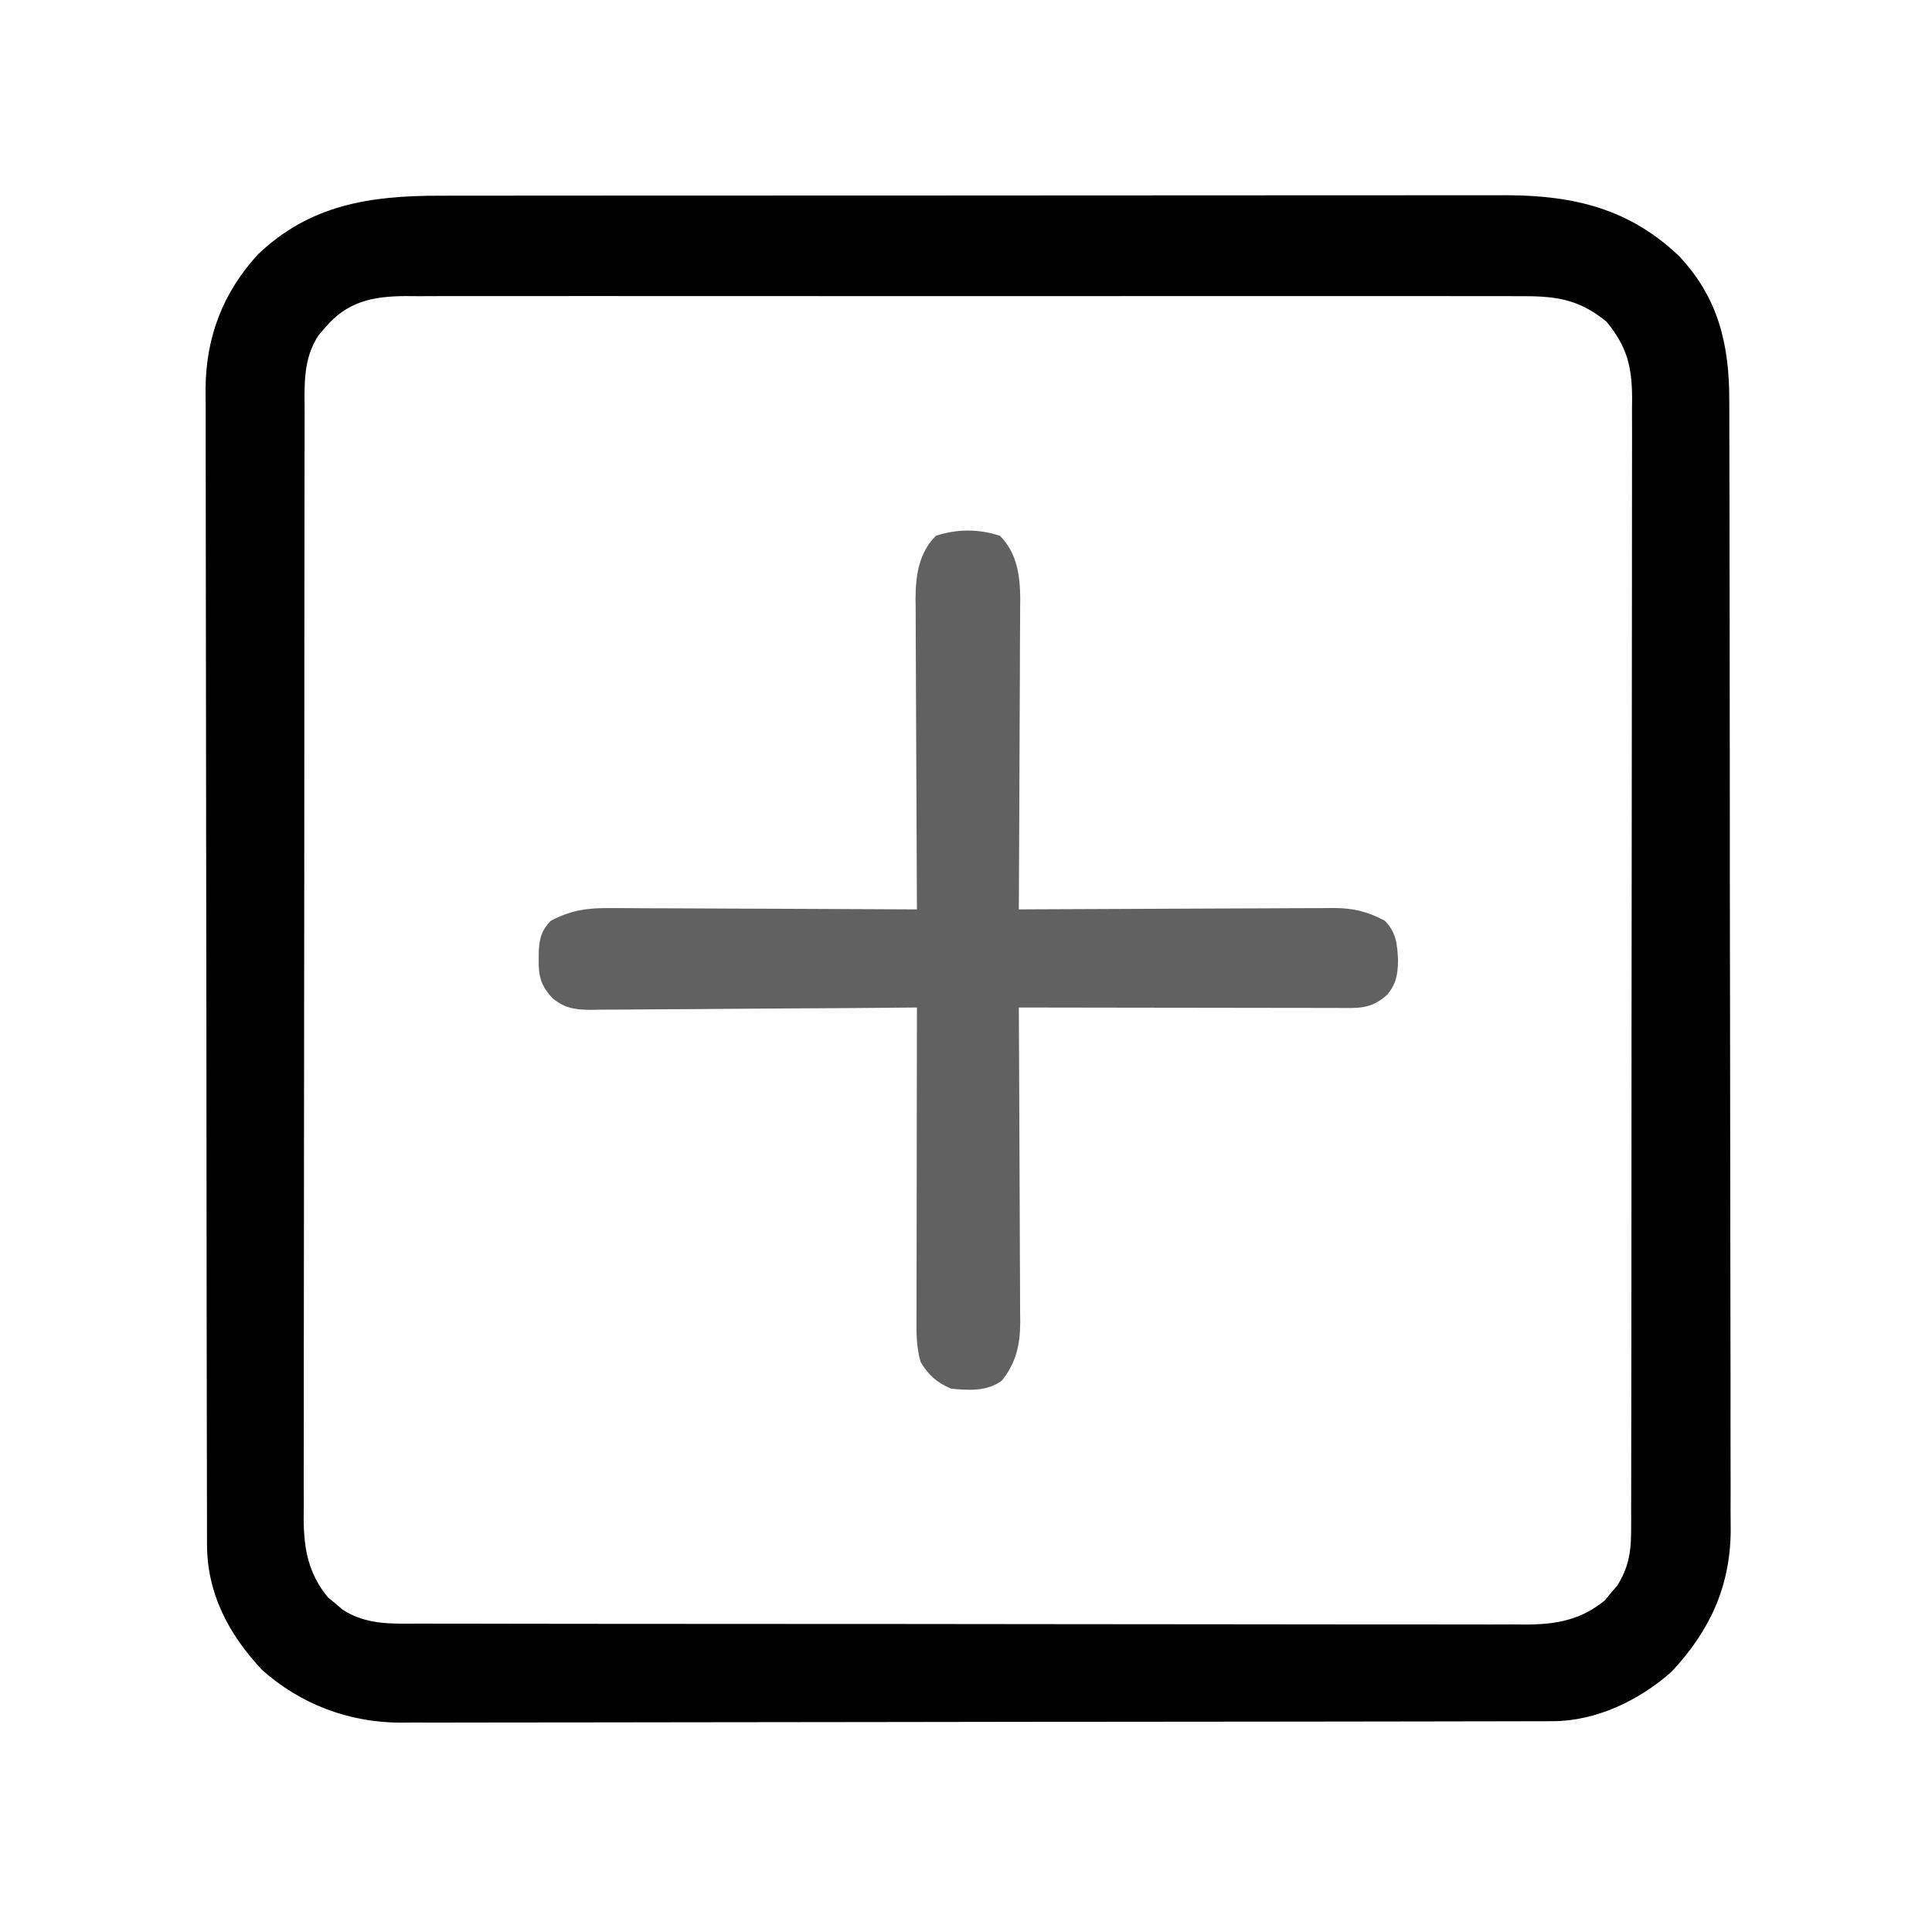<?xml version="1.0" encoding="UTF-8"?>
<svg version="1.1" xmlns="http://www.w3.org/2000/svg" width="512" height="512">
<path d="M0 0 C1.244 -0.002 2.488 -0.005 3.77 -0.007 C7.202 -0.012 10.634 -0.013 14.066 -0.012 C17.776 -0.011 21.485 -0.017 25.195 -0.022 C32.455 -0.03 39.716 -0.033 46.976 -0.033 C52.88 -0.034 58.785 -0.036 64.689 -0.039 C81.448 -0.048 98.207 -0.052 114.966 -0.052 C115.869 -0.052 116.771 -0.052 117.701 -0.052 C118.605 -0.052 119.508 -0.052 120.439 -0.051 C135.08 -0.051 149.721 -0.061 164.361 -0.075 C179.412 -0.089 194.463 -0.096 209.514 -0.095 C217.957 -0.095 226.399 -0.098 234.842 -0.108 C242.031 -0.117 249.219 -0.12 256.408 -0.113 C260.071 -0.11 263.735 -0.109 267.398 -0.118 C271.38 -0.128 275.362 -0.121 279.344 -0.114 C280.487 -0.119 281.63 -0.124 282.807 -0.129 C300.603 -0.054 315.222 3.483 328.325 15.938 C338.792 26.954 341.729 39.489 341.7 54.144 C341.706 55.459 341.711 56.774 341.716 58.129 C341.73 61.769 341.732 65.408 341.732 69.048 C341.733 72.978 341.746 76.908 341.758 80.838 C341.781 89.427 341.789 98.016 341.794 106.606 C341.797 111.973 341.803 117.34 341.811 122.708 C341.83 137.58 341.847 152.453 341.85 167.325 C341.85 168.276 341.85 169.228 341.85 170.208 C341.85 172.136 341.851 174.064 341.851 175.993 C341.851 176.95 341.852 177.907 341.852 178.893 C341.852 180.331 341.852 180.331 341.852 181.797 C341.856 197.317 341.883 212.836 341.92 228.356 C341.958 244.305 341.978 260.254 341.978 276.204 C341.979 285.152 341.987 294.101 342.016 303.049 C342.041 310.671 342.048 318.292 342.033 325.914 C342.026 329.799 342.026 333.682 342.049 337.567 C342.07 341.132 342.067 344.696 342.046 348.262 C342.041 350.143 342.06 352.024 342.081 353.905 C341.937 368.716 336.436 380.45 326.426 391.134 C317.96 398.709 306.42 404.247 294.954 404.268 C293.836 404.272 292.717 404.277 291.564 404.281 C290.335 404.281 289.106 404.281 287.84 404.281 C286.534 404.285 285.228 404.288 283.883 404.292 C280.255 404.302 276.627 404.306 273 404.308 C269.088 404.312 265.176 404.322 261.265 404.331 C251.816 404.35 242.367 404.36 232.918 404.369 C228.466 404.374 224.015 404.379 219.564 404.384 C204.762 404.401 189.961 404.416 175.16 404.423 C171.319 404.425 167.478 404.427 163.638 404.429 C162.683 404.429 161.728 404.43 160.745 404.43 C145.289 404.439 129.832 404.464 114.376 404.496 C98.501 404.53 82.627 404.548 66.752 404.551 C57.842 404.553 48.931 404.562 40.021 404.587 C32.43 404.609 24.84 404.617 17.25 404.607 C13.38 404.603 9.51 404.605 5.64 404.624 C1.436 404.645 -2.767 404.635 -6.971 404.621 C-8.183 404.632 -9.394 404.643 -10.642 404.655 C-24.218 404.552 -36.828 399.809 -47.074 390.727 C-55.898 381.352 -61.684 370.527 -61.708 357.523 C-61.712 356.399 -61.717 355.275 -61.722 354.117 C-61.721 352.886 -61.721 351.656 -61.721 350.389 C-61.726 348.423 -61.726 348.423 -61.732 346.417 C-61.742 342.78 -61.746 339.143 -61.748 335.506 C-61.752 331.583 -61.762 327.66 -61.771 323.737 C-61.79 314.263 -61.801 304.789 -61.809 295.316 C-61.814 290.852 -61.819 286.388 -61.824 281.924 C-61.841 267.081 -61.856 252.237 -61.863 237.394 C-61.865 233.544 -61.867 229.693 -61.869 225.842 C-61.869 224.885 -61.87 223.928 -61.87 222.942 C-61.879 207.444 -61.904 191.946 -61.937 176.448 C-61.97 160.528 -61.988 144.608 -61.991 128.688 C-61.993 119.753 -62.002 110.818 -62.027 101.883 C-62.049 94.272 -62.057 86.662 -62.047 79.051 C-62.043 75.171 -62.045 71.292 -62.064 67.412 C-62.082 63.853 -62.081 60.294 -62.065 56.735 C-62.062 54.853 -62.078 52.97 -62.095 51.087 C-61.992 37.468 -57.518 25.764 -48.32 15.657 C-34.438 2.333 -18.451 -0.025 0 0 Z M-30.449 35.009 C-31.28 35.964 -31.28 35.964 -32.128 36.938 C-36.386 43.406 -35.86 50.295 -35.841 57.753 C-35.846 59.038 -35.85 60.323 -35.855 61.648 C-35.867 65.208 -35.867 68.769 -35.865 72.329 C-35.864 76.172 -35.875 80.014 -35.885 83.857 C-35.901 91.383 -35.907 98.909 -35.908 106.435 C-35.909 112.553 -35.913 118.672 -35.919 124.79 C-35.937 142.14 -35.946 159.49 -35.945 176.841 C-35.945 177.776 -35.944 178.711 -35.944 179.674 C-35.944 180.611 -35.944 181.547 -35.944 182.512 C-35.943 197.685 -35.962 212.859 -35.991 228.033 C-36.019 243.617 -36.033 259.201 -36.031 274.786 C-36.031 283.533 -36.036 292.281 -36.058 301.029 C-36.076 308.477 -36.08 315.925 -36.067 323.373 C-36.06 327.171 -36.06 330.97 -36.078 334.768 C-36.096 338.89 -36.084 343.011 -36.068 347.133 C-36.079 348.329 -36.089 349.524 -36.099 350.755 C-36.033 358.765 -34.832 365.182 -29.644 371.474 C-29.002 372.001 -28.36 372.528 -27.699 373.071 C-27.062 373.616 -26.425 374.162 -25.769 374.724 C-19.255 378.908 -12.426 378.42 -4.954 378.401 C-3.669 378.406 -2.384 378.41 -1.06 378.415 C2.501 378.427 6.061 378.427 9.622 378.424 C13.464 378.424 17.307 378.435 21.15 378.445 C28.676 378.461 36.202 378.467 43.728 378.468 C49.846 378.469 55.964 378.473 62.082 378.479 C79.433 378.497 96.783 378.506 114.133 378.505 C115.536 378.504 115.536 378.504 116.967 378.504 C117.903 378.504 118.84 378.504 119.804 378.504 C134.978 378.503 150.152 378.522 165.325 378.551 C180.91 378.579 196.494 378.593 212.078 378.591 C220.826 378.591 229.574 378.596 238.321 378.618 C245.769 378.636 253.217 378.64 260.665 378.627 C264.464 378.62 268.262 378.62 272.061 378.637 C276.183 378.656 280.304 378.644 284.426 378.628 C286.219 378.644 286.219 378.644 288.048 378.659 C296.057 378.593 302.475 377.392 308.766 372.204 C309.557 371.241 309.557 371.241 310.364 370.259 C310.909 369.622 311.454 368.985 312.016 368.329 C314.822 363.96 315.676 359.614 315.683 354.483 C315.693 352.821 315.693 352.821 315.703 351.126 C315.7 349.919 315.697 348.713 315.694 347.469 C315.7 345.535 315.7 345.535 315.707 343.561 C315.72 339.987 315.719 336.413 315.717 332.839 C315.717 328.982 315.728 325.125 315.737 321.268 C315.754 313.714 315.759 306.161 315.76 298.607 C315.761 292.467 315.765 286.327 315.772 280.186 C315.789 262.776 315.799 245.365 315.797 227.954 C315.797 227.016 315.797 226.078 315.797 225.111 C315.797 223.701 315.797 223.701 315.797 222.264 C315.796 207.034 315.815 191.805 315.843 176.576 C315.872 160.936 315.886 145.296 315.884 129.657 C315.883 120.877 315.889 112.098 315.91 103.318 C315.928 95.844 315.933 88.369 315.919 80.895 C315.913 77.082 315.913 73.27 315.93 69.457 C315.949 65.322 315.936 61.187 315.921 57.052 C315.936 55.249 315.936 55.249 315.952 53.409 C315.883 45.094 314.536 39.934 309.176 33.384 C301.477 27.084 295.152 26.554 285.483 26.626 C284.188 26.62 282.892 26.613 281.557 26.607 C277.976 26.59 274.396 26.598 270.815 26.611 C266.947 26.62 263.079 26.606 259.211 26.595 C251.64 26.577 244.07 26.581 236.499 26.593 C230.345 26.602 224.191 26.603 218.037 26.598 C216.722 26.598 216.722 26.598 215.381 26.597 C213.601 26.595 211.82 26.594 210.04 26.593 C193.351 26.581 176.662 26.594 159.972 26.616 C145.657 26.634 131.342 26.631 117.027 26.612 C100.397 26.591 83.767 26.582 67.137 26.595 C65.363 26.596 63.589 26.597 61.815 26.598 C60.943 26.599 60.07 26.6 59.171 26.6 C53.025 26.604 46.88 26.598 40.735 26.589 C33.244 26.577 25.753 26.58 18.262 26.602 C14.441 26.612 10.621 26.616 6.8 26.603 C2.656 26.589 -1.487 26.606 -5.631 26.626 C-6.836 26.617 -8.04 26.608 -9.282 26.599 C-17.905 26.679 -24.629 28.076 -30.449 35.009 Z " fill="#000000" transform="translate(116.574,51.866)"/>
<path d="M0 0 C4.498 4.498 5.34 10.546 5.373 16.643 C5.362 17.447 5.352 18.25 5.341 19.078 C5.341 20.382 5.341 20.382 5.342 21.712 C5.34 24.558 5.317 27.404 5.293 30.25 C5.287 32.234 5.283 34.218 5.28 36.202 C5.269 41.403 5.239 46.605 5.206 51.806 C5.175 57.122 5.162 62.438 5.146 67.754 C5.114 78.169 5.063 88.585 5 99 C6.112 98.993 7.224 98.987 8.37 98.98 C18.86 98.919 29.35 98.874 39.841 98.845 C45.234 98.829 50.627 98.808 56.02 98.774 C61.226 98.741 66.433 98.723 71.639 98.715 C73.624 98.71 75.608 98.699 77.592 98.683 C80.376 98.661 83.16 98.658 85.944 98.659 C86.76 98.649 87.576 98.638 88.418 98.627 C93.683 98.655 97.32 99.543 102 102 C105.05 105.149 105.276 108.208 105.5 112.438 C105.407 116.268 105.073 118.634 102.625 121.625 C98.278 125.558 94.863 125.137 89.236 125.114 C88.328 125.114 87.421 125.114 86.486 125.114 C83.478 125.113 80.469 125.105 77.461 125.098 C75.379 125.096 73.296 125.094 71.214 125.093 C65.727 125.09 60.239 125.08 54.751 125.069 C49.155 125.058 43.558 125.054 37.961 125.049 C26.974 125.038 15.987 125.021 5 125 C5.01 126.668 5.01 126.668 5.02 128.37 C5.081 138.86 5.126 149.35 5.155 159.841 C5.171 165.234 5.192 170.627 5.226 176.02 C5.259 181.226 5.277 186.433 5.285 191.639 C5.29 193.624 5.301 195.608 5.317 197.592 C5.339 200.376 5.342 203.16 5.341 205.944 C5.351 206.76 5.362 207.576 5.373 208.418 C5.341 214.356 4.313 219.109 0.5 223.875 C-3.412 226.809 -8.353 226.458 -13 226 C-16.722 224.382 -18.899 222.466 -21 219 C-22.272 214.799 -22.132 210.635 -22.114 206.284 C-22.114 205.406 -22.114 204.527 -22.114 203.622 C-22.113 200.722 -22.105 197.822 -22.098 194.922 C-22.096 192.91 -22.094 190.898 -22.093 188.886 C-22.09 183.592 -22.08 178.298 -22.069 173.005 C-22.058 167.602 -22.054 162.2 -22.049 156.797 C-22.038 146.198 -22.021 135.599 -22 125 C-23.728 125.017 -23.728 125.017 -25.49 125.034 C-36.349 125.135 -47.207 125.21 -58.066 125.259 C-63.649 125.285 -69.231 125.321 -74.813 125.377 C-80.202 125.432 -85.589 125.461 -90.978 125.474 C-93.033 125.484 -95.088 125.502 -97.142 125.529 C-100.023 125.565 -102.901 125.57 -105.782 125.568 C-106.63 125.586 -107.478 125.604 -108.352 125.622 C-112.545 125.586 -115.191 125.272 -118.514 122.59 C-122.562 118.373 -122.289 115.366 -122.207 109.699 C-121.943 106.263 -121.416 104.493 -119 102 C-113.484 99.104 -109.112 98.578 -102.944 98.659 C-102.065 98.659 -101.186 98.659 -100.28 98.658 C-97.396 98.66 -94.513 98.683 -91.629 98.707 C-89.621 98.713 -87.613 98.717 -85.605 98.72 C-80.336 98.731 -75.068 98.761 -69.799 98.794 C-64.416 98.825 -59.033 98.838 -53.65 98.854 C-43.1 98.886 -32.55 98.937 -22 99 C-22.01 97.354 -22.01 97.354 -22.02 95.675 C-22.081 85.317 -22.126 74.96 -22.155 64.602 C-22.171 59.277 -22.192 53.953 -22.226 48.628 C-22.259 43.487 -22.277 38.345 -22.285 33.203 C-22.29 31.245 -22.301 29.287 -22.317 27.328 C-22.339 24.578 -22.342 21.828 -22.341 19.078 C-22.351 18.275 -22.362 17.471 -22.373 16.643 C-22.34 10.546 -21.498 4.498 -17 0 C-11.415 -1.862 -5.585 -1.862 0 0 Z " fill="#616161" transform="translate(265,142)"/>
</svg>
